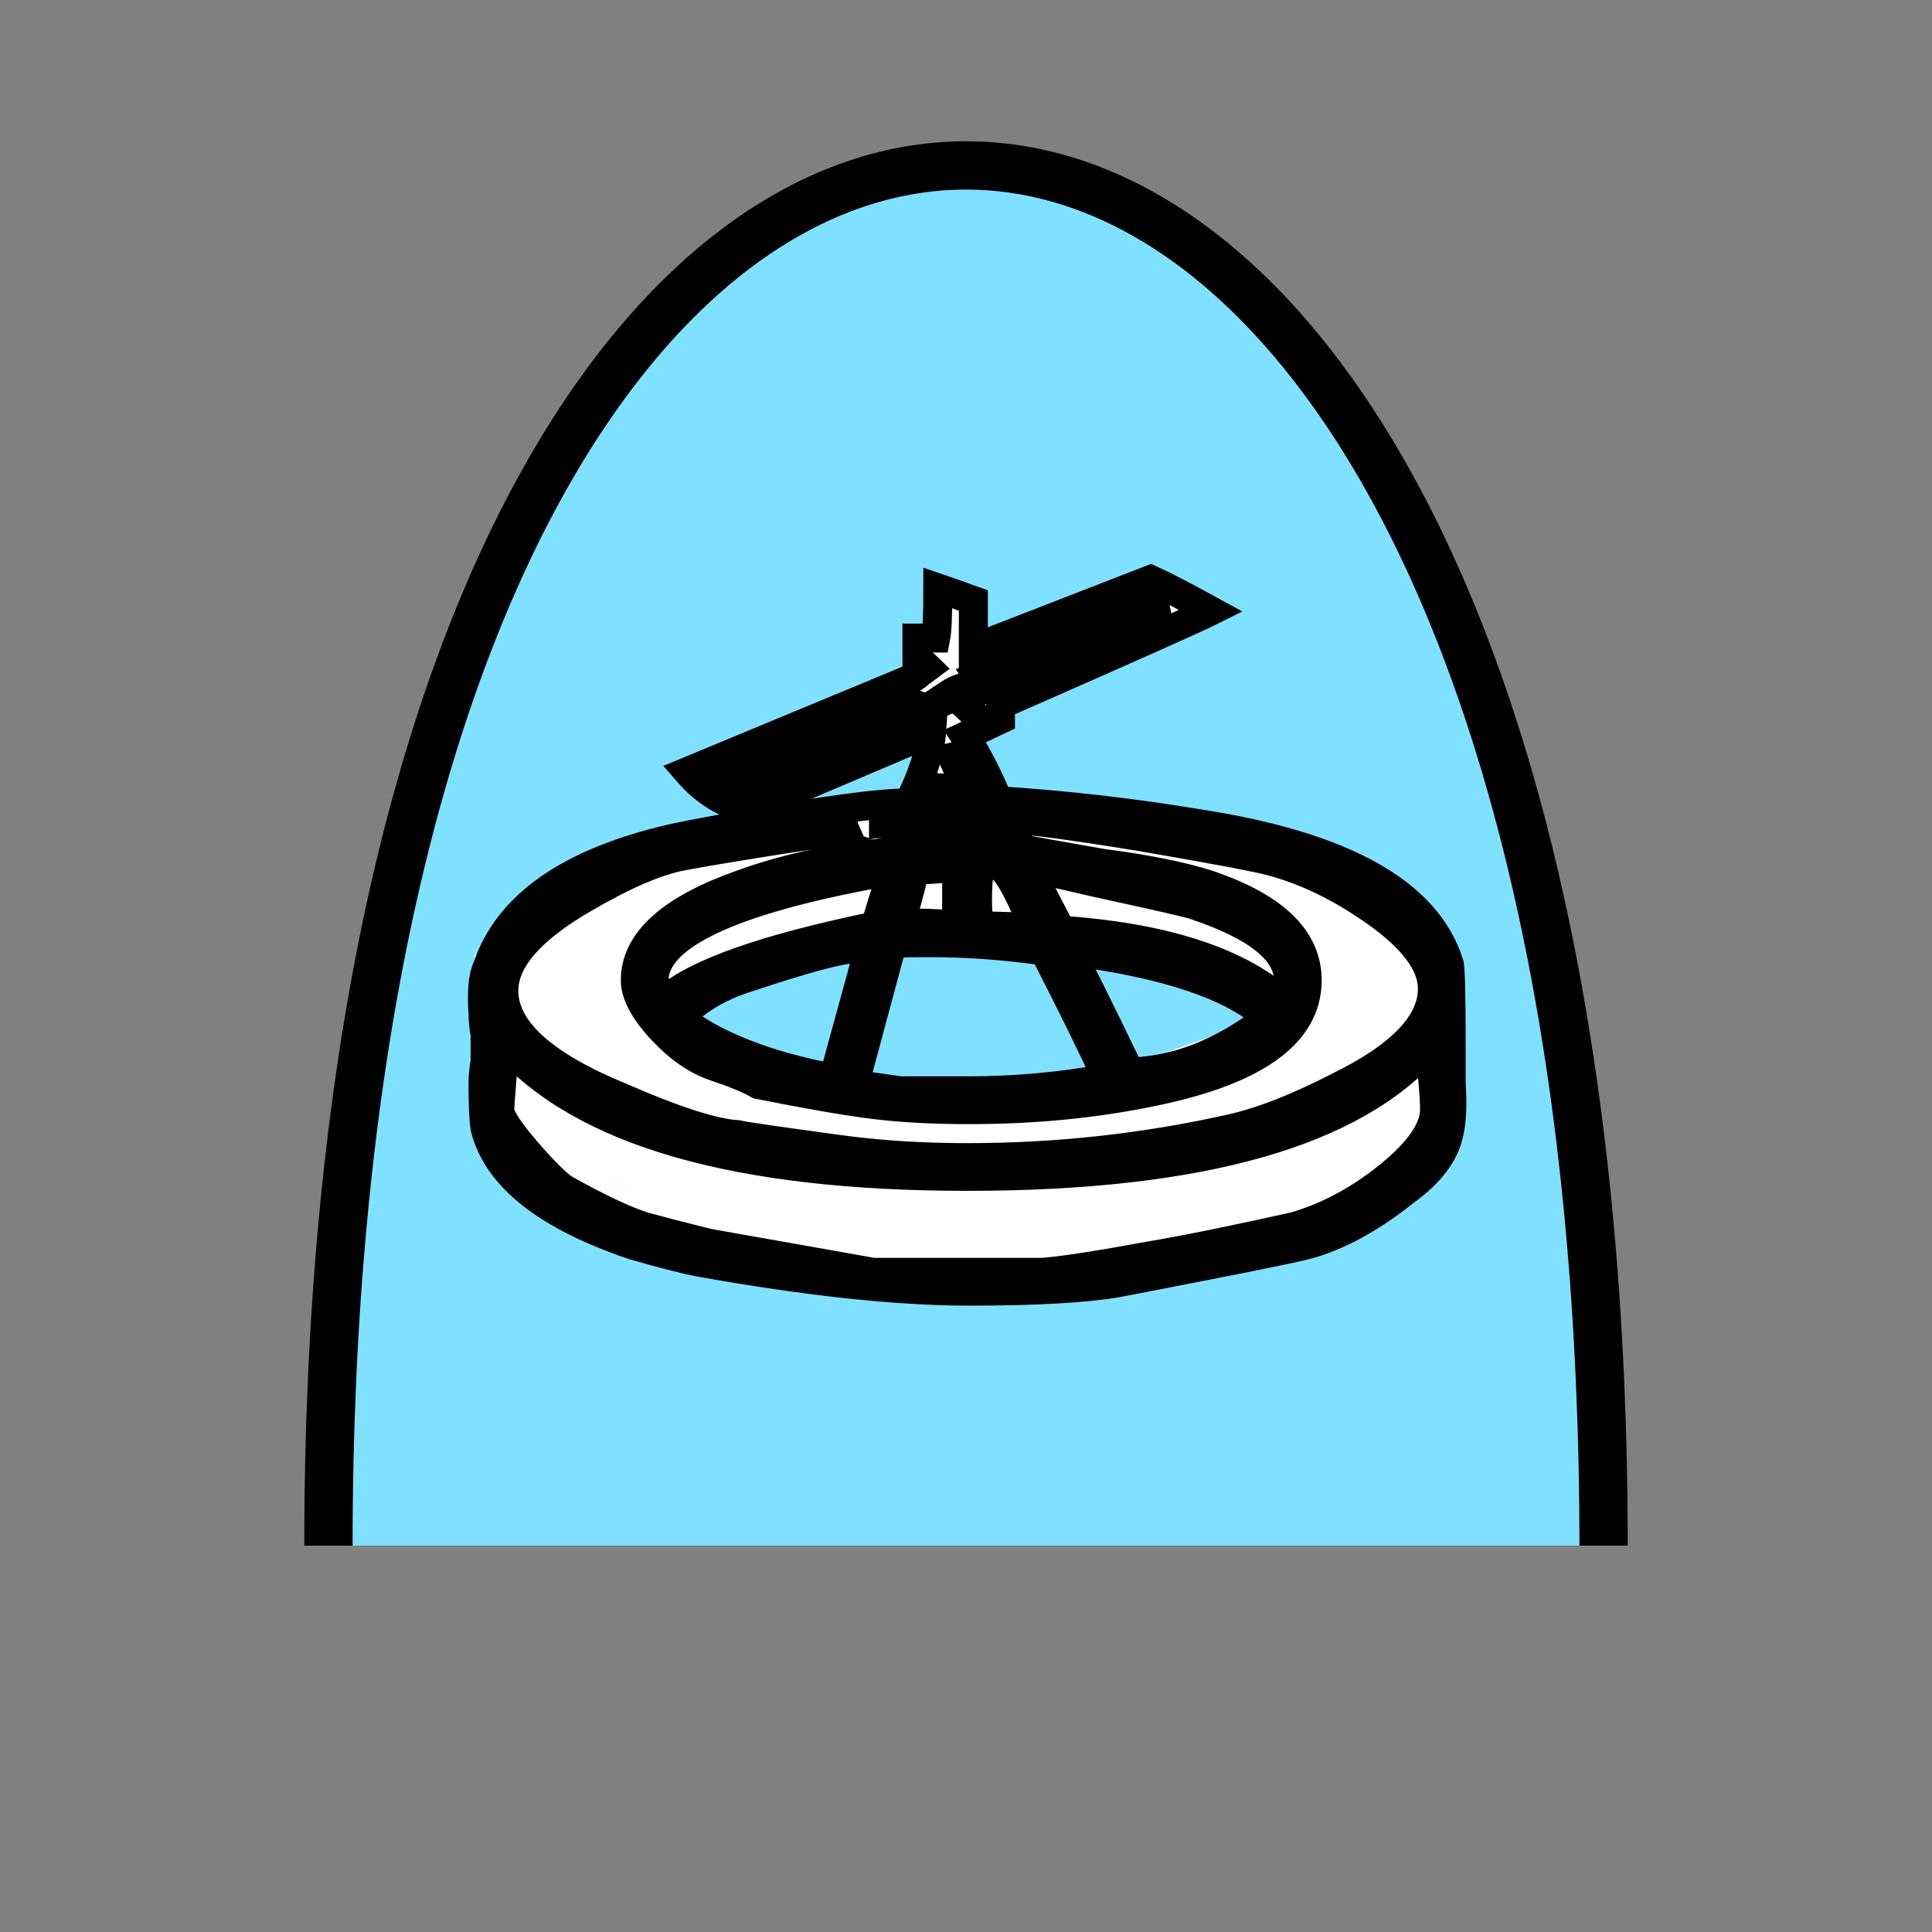 <?xml version="1.0"?>
<!DOCTYPE svg PUBLIC "-//W3C//DTD SVG 1.1//EN" "http://www.w3.org/Graphics/SVG/1.1/DTD/svg11.dtd" >
<!-- SVG content generated using Symbology Configuration Management System (SCMS) -->
<!-- Systematic Software Engineering Ltd. - www.systematic.co.uk - do not remove  -->
<svg id="SFPPT-----*****" width="400px" height="400px" viewBox="0 0 400 400">
<rect x="0" y="0" width="400" height="400" fill="#808080" stroke="none"/>
<g >
<svg viewBox="0 0 400 400" id="_0.SFP------------" width="400px" height="400px"><path d="M332 320 C332 -61 68 -61 68 320" style="fill:rgb(128,224,255);stroke:rgb(0,0,0);stroke-width:10"></path>
</svg>

</g>
<g >
<svg viewBox="0 0 400 400" id="_1.S-P-T----------" width="400px" height="400px"><path d="M200 175 C90 195 90 210 200 243 C320 200 320 210 200 175" style="fill:none;stroke:rgb(255,255,255);stroke-width:20"></path>
<path d="M100 205 C200 180 200 180 280 190" style="fill:none;stroke:rgb(255,255,255);stroke-width:15"></path>
<path d="M105 225 C180 267 200 267 298 230" style="fill:none;stroke:rgb(255,255,255);stroke-width:20" transform="translate(0 0)"></path>
<g transform="translate(100 120) scale(6 6)"><path d="M17.855 4.32 C17.855 4.465 17.855 4.633 17.855 4.824 L16.631 5.4 C17.014 5.978 17.399      6.722 17.783 7.632 C20.088 7.777 22.39 8.04 24.695 8.423 C29.687 9.193      32.566 10.8 33.336 13.247 C33.383 13.345 33.408 14.304 33.408 16.128 C33.408      16.177 33.408 16.333 33.408 16.597 C33.408 16.861 33.408 17.113 33.408 17.353      C33.455 18.121 33.429 18.697 33.336 19.08 C33.191 19.801 32.688 20.473 31.824      21.098 C30.623 22.059 29.47 22.682 28.367 22.969 C27.791 23.114 25.631      23.547 21.887 24.266 C20.782 24.457 19.078 24.553 16.776 24.553 C14.28 24.553      11.159 24.217 7.417 23.545 C6.937 23.449 6.192 23.258 5.185 22.969 C2.208      21.961 0.503 20.617 0.074 18.938 C0.023 18.648 0 18.121 0 17.354 C0 17.163 0.023      16.922 0.072 16.633 C0.072 16.346 0.072 16.19 0.072 16.166 C0.072 16.142      0.072 15.986 0.072 15.697 C0.023 15.41 0 15.17 0 14.977 C-0.049 14.209 -0.002      13.682 0.143 13.393 C0.862 11.233 2.998 9.745 6.551 8.928 C6.983 8.834 7.608      8.713 8.424 8.569 C11.543 7.995 13.631 7.706 14.688 7.706 C15.168 6.747      15.432 5.931 15.479 5.257 L9.215 7.92 C8.398 7.777 7.68 7.346 7.055 6.625 L14.688      3.457 C14.833 3.41 14.952 3.338 15.047 3.24 L15.336 3.025 C15.238 2.929      15.119 2.834 14.975 2.736 L14.975 2.018 L15.623 2.018 C15.67 1.778 15.695      1.202 15.695 0.289 C15.982 0.387 16.39 0.529 16.92 0.721 C16.92 0.77 16.92      1.323 16.92 2.377 L23.039 0 C23.471 0.193 24.166 0.553 25.127 1.08 C24.646 1.322      22.223 2.402 17.855 4.32 zM32.688 16.057 C30.094 19.08 24.766 20.592 16.704      20.592 C8.735 20.592 3.407 19.057 0.72 15.985 C0.72 16.321 0.695 16.766      0.648 17.317 C0.601 17.87 0.578 18.194 0.578 18.29 C0.578 18.53 0.877 18.999      1.476 19.694 C2.075 20.389 2.519 20.835 2.808 21.026 C3.912 21.651 4.824 22.083      5.544 22.321 C6.071 22.466 6.815 22.659 7.776 22.897 L13.464 23.905 C13.56      23.905 14.663 23.905 16.777 23.905 C18.648 23.905 19.488 23.905 19.297      23.905 C19.969 23.858 21.217 23.665 23.041 23.329 C24.193 23.138 25.85 22.802      28.01 22.321 C29.162 21.985 30.254 21.397 31.285 20.557 C32.316 19.717 32.834      18.961 32.834 18.289 C32.834 18.002 32.809 17.617 32.762 17.137 C32.711      16.656 32.688 16.297 32.688 16.057 zM26.566 9.576 C25.894 9.433 24.574 9.193      22.607 8.857 C20.255 8.474 18.791 8.281 18.214 8.281 L18.142 8.281 C18.382      8.761 18.527 9.097 18.576 9.289 C18.814 9.338 19.75 9.506 21.383 9.793 C22.871      9.984 24.071 10.225 24.983 10.512 C27.288 11.282 28.44 12.385 28.44 13.825      C28.44 15.698 26.59 16.995 22.895 17.714 C20.975 18.099 18.936 18.29 16.776      18.29 C15.528 18.29 14.424 18.231 13.463 18.11 C12.502 17.989 11.184 17.76      9.504 17.424 C9.168 17.233 8.676 17.029 8.027 16.813 C7.379 16.598 6.754 16.167      6.154 15.518 C5.554 14.869 5.256 14.305 5.256 13.825 C5.256 12.481 6.479      11.378 8.928 10.512 C10.51 9.938 12.334 9.553 14.399 9.362 C14.446 9.122 14.518      8.809 14.616 8.424 L13.32 8.424 C13.656 8.424 12.886 8.569 11.015 8.858      C9.143 9.146 7.762 9.373 6.875 9.541 C5.986 9.709 4.846 10.201 3.455 11.018      C1.631 12.075 0.719 13.131 0.719 14.186 C0.719 15.53 2.063 16.754 4.752 17.858      C6.623 18.674 7.967 19.106 8.783 19.153 C8.974 19.202 10.127 19.37 12.24      19.657 C13.631 19.85 15.119 19.946 16.703 19.946 C19.822 19.946 22.871 19.61      25.848 18.938 C26.903 18.698 28.127 18.217 29.52 17.497 C31.68 16.442 32.76      15.313 32.76 14.114 C32.76 13.202 31.99 12.241 30.455 11.233 C29.158 10.369      27.863 9.818 26.566 9.576 zM5.904 13.824 C5.904 13.922 6.047 14.137 6.336      14.472 C7.391 13.562 9.791 12.722 13.535 11.952 C13.68 11.472 13.894 10.776      14.183 9.864 L14.328 10.007 C8.711 10.969 5.904 12.242 5.904 13.824 zM12.814      12.744 C12.334 12.744 11.087 13.08 9.072 13.752 C8.158 14.041 7.39 14.498      6.767 15.121 C8.013 16.082 9.79 16.777 12.095 17.209 L13.32 12.744 zM14.76 4.248      L8.424 6.84 C8.856 7.129 9.096 7.274 9.143 7.274 C9.239 7.274 11.303 6.338      15.336 4.465 zM19.367 12.816 C18.023 12.625 16.726 12.529 15.478 12.529      C14.23 12.529 13.775 12.554 14.111 12.601 L12.814 17.423 C12.861 17.423 13.39      17.495 14.398 17.64 C14.543 17.64 15.334 17.64 16.775 17.64 C18.359 17.64      19.943 17.497 21.527 17.208 C21.047 16.154 20.326 14.689 19.367 12.816 zM16.344      10.873 C16.344 10.441 16.344 10.129 16.344 9.937 L15.336 10.007 C15.143      10.007 14.998 10.007 14.904 10.007 C14.759 10.632 14.59 11.257 14.398 11.88      C15.117 11.833 15.765 11.857 16.343 11.952 C16.344 11.666 16.344 11.307 16.344      10.873 zM15.982 8.281 L15.408 8.281 C15.359 8.472 15.31 8.666 15.263 8.857      L15.118 9.289 C15.55 9.242 15.886 9.217 16.126 9.217 C16.078 8.834 16.029      8.521 15.982 8.281 zM15.84 6.77 C15.791 7.01 15.695 7.297 15.551 7.633 L15.912      7.633 L15.982 7.561 C15.936 7.416 15.887 7.152 15.84 6.77 zM16.488 3.744      C16.343 3.793 16.199 3.865 16.054 3.961 L16.126 3.961 L16.343 4.106 C16.486      4.202 16.63 4.321 16.775 4.465 L16.847 4.465 C16.703 4.178 16.582 3.938 16.488      3.744 zM16.631 7.129 C16.535 6.891 16.391 6.555 16.199 6.121 L16.488 6.049      C16.488 6.098 16.5 6.17 16.523 6.266 C16.546 6.362 16.582 6.602 16.63 6.985      L16.63 7.129 zM16.631 7.129 C16.678 7.32 16.678 7.488 16.631 7.633 L16.848      7.633 zM17.279 8.354 L16.775 8.354 C16.822 8.545 16.847 8.809 16.847 9.145      L17.71 9.145 C17.52 8.906 17.375 8.643 17.279 8.354 zM23.471 1.008 C23.28 0.914      23.135 0.865 23.039 0.865 C22.799 0.865 20.807 1.681 17.062 3.312 L17.207      3.529 L17.279 3.672 L17.351 3.744 L23.615 1.008 zM17.711 9.865 L17.135 9.865      C17.039 10.728 17.039 11.426 17.135 11.953 C17.854 11.953 18.479 11.978 19.008      12.025 C18.43 10.586 17.998 9.865 17.711 9.865 zM24.551 11.232 C24.455      11.185 23.303 10.921 21.096 10.441 L19.223 10.007 L18.864 10.007 L19.944 12.097      C23.399 12.337 25.919 13.128 27.505 14.472 C27.696 14.185 27.792 13.968      27.792 13.824 C27.791 12.816 26.711 11.953 24.551 11.232 zM20.23 12.816 C20.421      13.105 21.119 14.496 22.32 16.992 C23.951 16.945 25.535 16.32 27.072 15.121      C25.871 14.018 23.59 13.25 20.23 12.816 z" style="fill:rgb(255,255,255);stroke:rgb(0,0,0);stroke-width:1"></path>
</g>
</svg>

</g>
</svg>